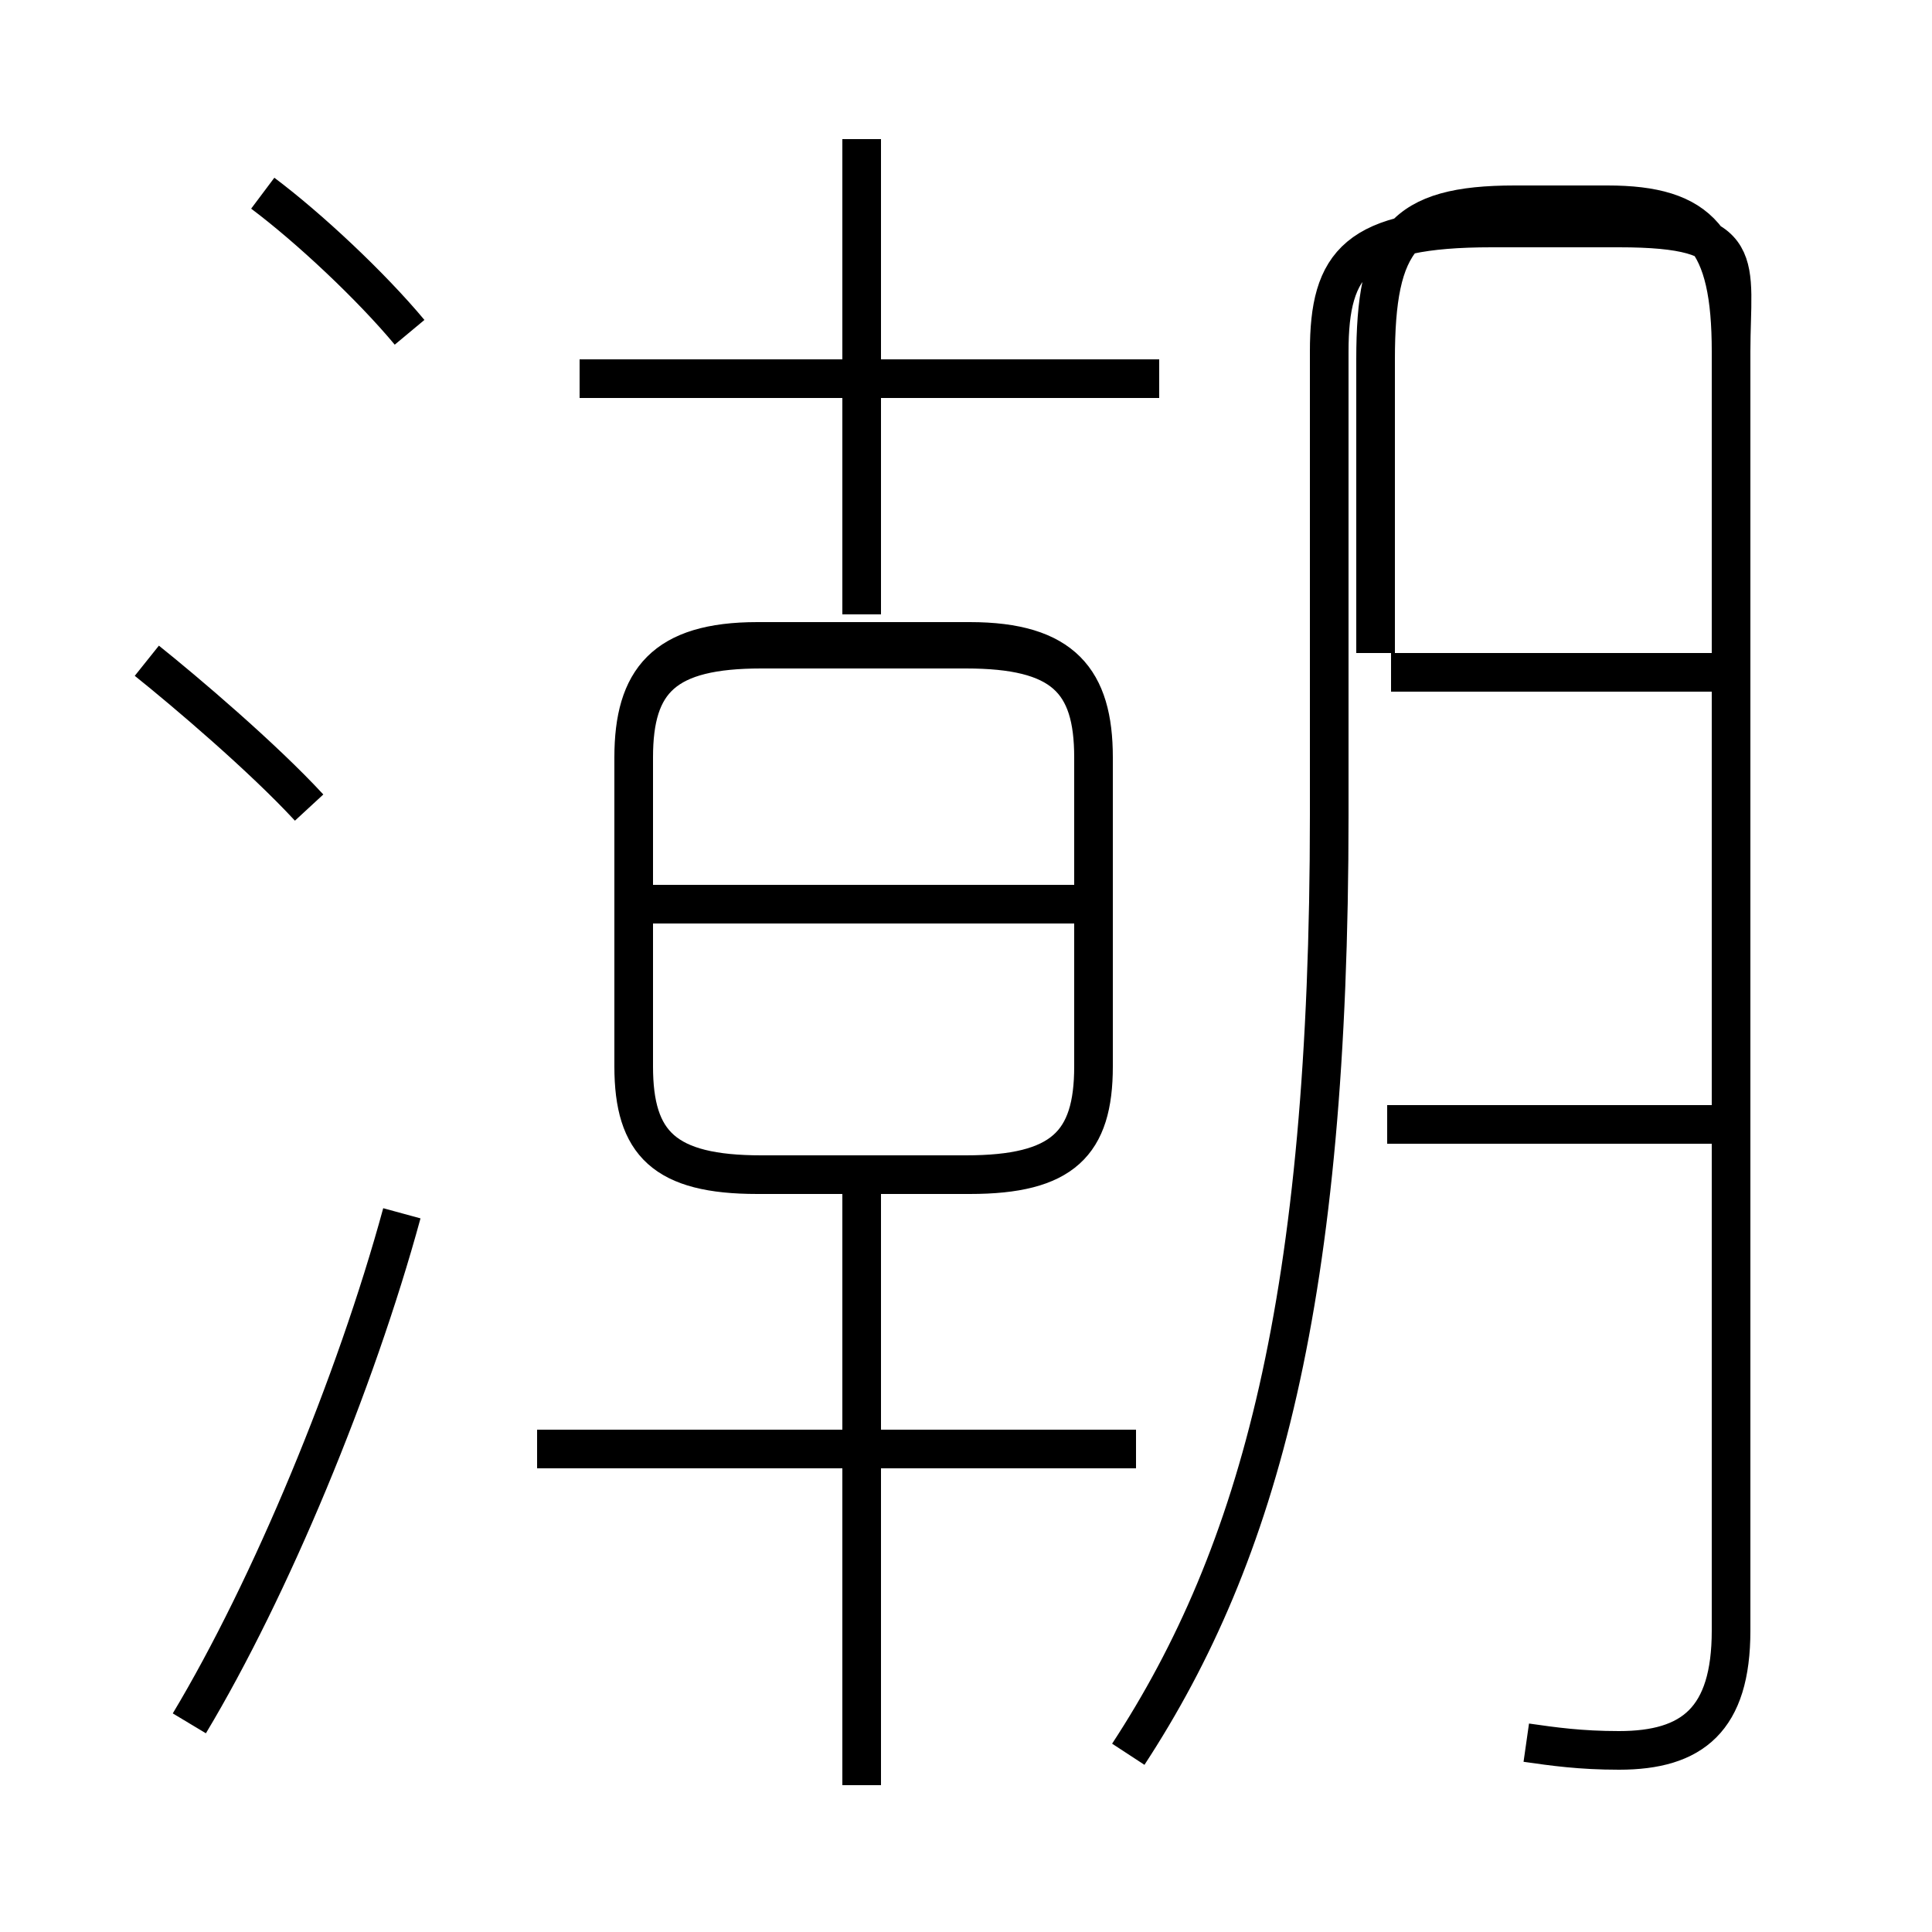 <?xml version='1.0' encoding='utf8'?>
<svg viewBox="0.0 -6.0 50.0 50.0" version="1.1" xmlns="http://www.w3.org/2000/svg">
<rect x="0.0" y="-6.0" width="50.0" height="50.0" fill="#808080" stroke="none"/>
<rect x="-1000" y="-1000" width="2000" height="2000" stroke="white" fill="white"/>
<g style="fill:white;stroke:#000000;  stroke-width:1">
<path d="M 39.5 1.1 C 40.2 1.2 40.9 1.3 41.9 1.3 C 43.8 1.3 44.8 0.5 44.8 -1.8 L 44.8 -34.9 C 44.8 -37.2 45.3 -38.1 41.9 -38.1 L 38.6 -38.1 C 35.1 -38.1 34.4 -37.2 34.4 -34.9 L 34.4 -22.9 C 34.4 -10.4 32.6 -3.8 29.2 1.4 M 4.9 0.6 C 7.0 -2.9 9.2 -8.2 10.4 -12.6 M 8.0 -23.1 C 6.8 -24.4 4.8 -26.1 3.8 -26.9 M 29.4 -6.5 L 13.9 -6.5 M 22.3 2.2 L 22.3 -13.6 M 19.7 -13.6 L 25.0 -13.6 C 27.5 -13.6 28.3 -14.4 28.3 -16.4 L 28.3 -24.4 C 28.3 -26.4 27.5 -27.2 25.0 -27.2 L 19.7 -27.2 C 17.2 -27.2 16.4 -26.4 16.4 -24.4 L 16.4 -16.4 C 16.4 -14.4 17.2 -13.6 19.7 -13.6 Z M 28.1 -20.6 L 16.6 -20.6 M 10.6 -35.4 C 9.6 -36.6 8.0 -38.1 6.8 -39.0 M 30.0 -34.2 L 15.0 -34.2 M 22.3 -27.4 L 19.6 -27.4 C 17.2 -27.4 16.4 -26.4 16.4 -24.4 L 16.4 -16.4 C 16.4 -14.4 17.2 -13.6 19.6 -13.6 L 25.1 -13.6 C 27.5 -13.6 28.3 -14.4 28.3 -16.4 L 28.3 -24.4 C 28.3 -26.4 27.5 -27.4 25.1 -27.4 Z M 22.3 -40.4 L 22.3 -28.1 M 44.9 -14.9 L 35.9 -14.9 M 44.9 -26.6 L 36.0 -26.6 M 35.6 -27.1 L 35.6 -34.7 C 35.6 -37.8 36.3 -38.7 39.2 -38.7 L 41.6 -38.7 C 44.0 -38.7 44.8 -37.8 44.8 -34.9 L 44.8 -1.9" transform="translate(0.0, 38.0)" />
</g>
</svg>